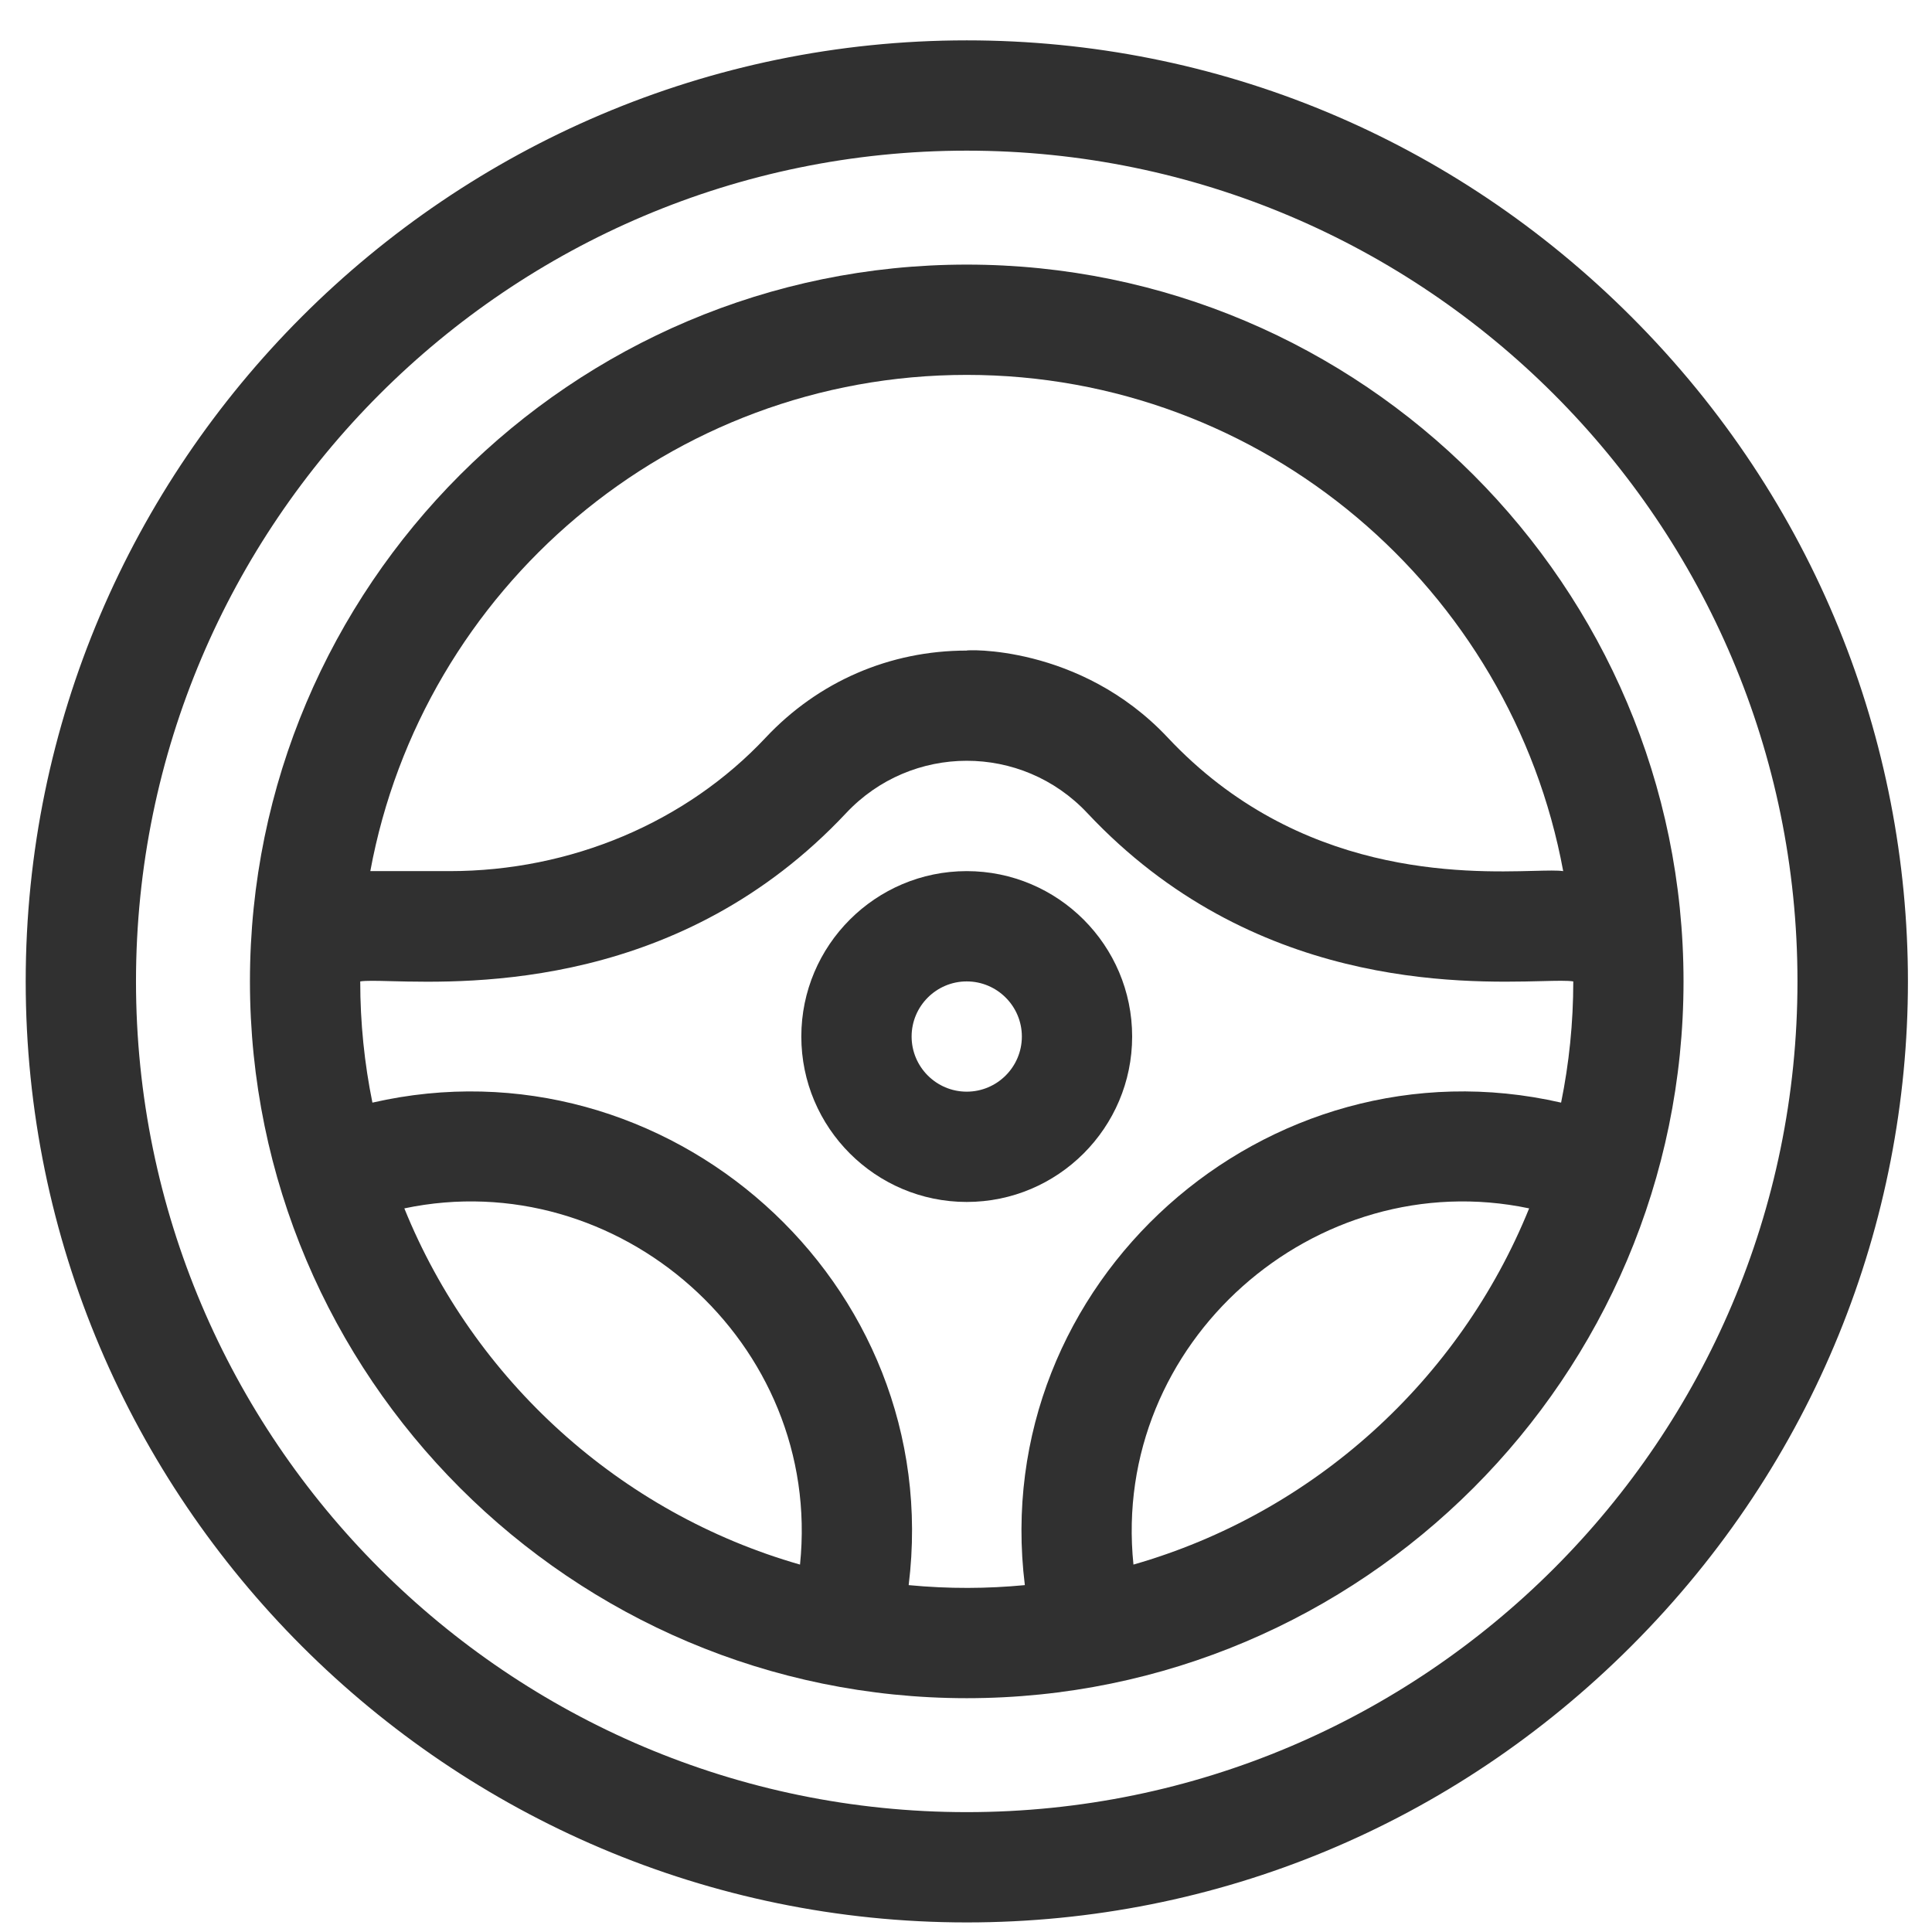 <svg width="46" height="46" viewBox="0 0 46 46" fill="none" xmlns="http://www.w3.org/2000/svg">
<g opacity="0.809">
<path fill-rule="evenodd" clip-rule="evenodd" d="M23.018 6.3C13.607 6.3 5.951 13.956 5.951 23.367C5.951 32.777 13.607 40.433 23.018 40.433C32.428 40.433 40.084 32.777 40.084 23.367C40.084 13.956 32.428 6.3 23.018 6.3ZM23.018 8.926C30.084 8.926 35.98 14.028 37.219 20.741C37.086 20.721 36.849 20.727 36.529 20.735C34.856 20.779 30.92 20.883 27.805 17.563C25.705 15.325 22.938 15.473 23.017 15.49C21.185 15.49 19.485 16.226 18.23 17.563C16.335 19.583 13.592 20.741 10.706 20.741H8.817C10.055 14.028 15.951 8.926 23.018 8.926ZM9.627 28.771C14.716 27.7 19.593 31.965 19.048 37.252C14.76 36.025 11.284 32.861 9.627 28.771ZM21.635 37.741C22.526 30.522 15.875 24.647 8.867 26.253C8.677 25.32 8.577 24.355 8.577 23.367C8.708 23.346 8.96 23.352 9.307 23.361C11.254 23.41 16.226 23.536 20.145 19.36C21.697 17.705 24.326 17.692 25.89 19.36C29.807 23.533 34.751 23.409 36.712 23.36H36.712C37.066 23.351 37.322 23.345 37.459 23.367C37.459 24.355 37.359 25.32 37.169 26.253C30.146 24.644 23.512 30.537 24.401 37.741C23.506 37.826 22.599 37.833 21.635 37.741ZM26.987 37.252C26.442 31.96 31.326 27.701 36.408 28.771C34.752 32.861 31.275 36.025 26.987 37.252Z" fill="black"/>
<path fill-rule="evenodd" clip-rule="evenodd" d="M23.017 20.741C25.189 20.741 26.956 22.508 26.956 24.679C26.956 26.851 25.189 28.618 23.017 28.618C20.846 28.618 19.079 26.851 19.079 24.679C19.079 22.508 20.846 20.741 23.017 20.741ZM21.705 24.679C21.705 25.403 22.294 25.992 23.017 25.992C23.741 25.992 24.33 25.403 24.33 24.679C24.33 23.956 23.741 23.367 23.017 23.367C22.294 23.367 21.705 23.956 21.705 24.679Z" fill="black"/>
<path fill-rule="evenodd" clip-rule="evenodd" d="M23.017 0.961C28.979 0.961 34.599 3.298 38.842 7.542C47.623 16.323 47.621 30.413 38.842 39.191C34.599 43.435 28.979 45.772 23.017 45.772C10.681 45.772 0.612 35.704 0.612 23.367C0.612 11.031 10.681 0.961 23.017 0.961ZM3.238 23.367C3.238 34.273 12.111 43.146 23.017 43.146C33.924 43.146 42.797 34.273 42.797 23.367C42.797 12.46 33.924 3.587 23.017 3.587C12.111 3.587 3.238 12.46 3.238 23.367Z" fill="black"/>
</g>
</svg>
